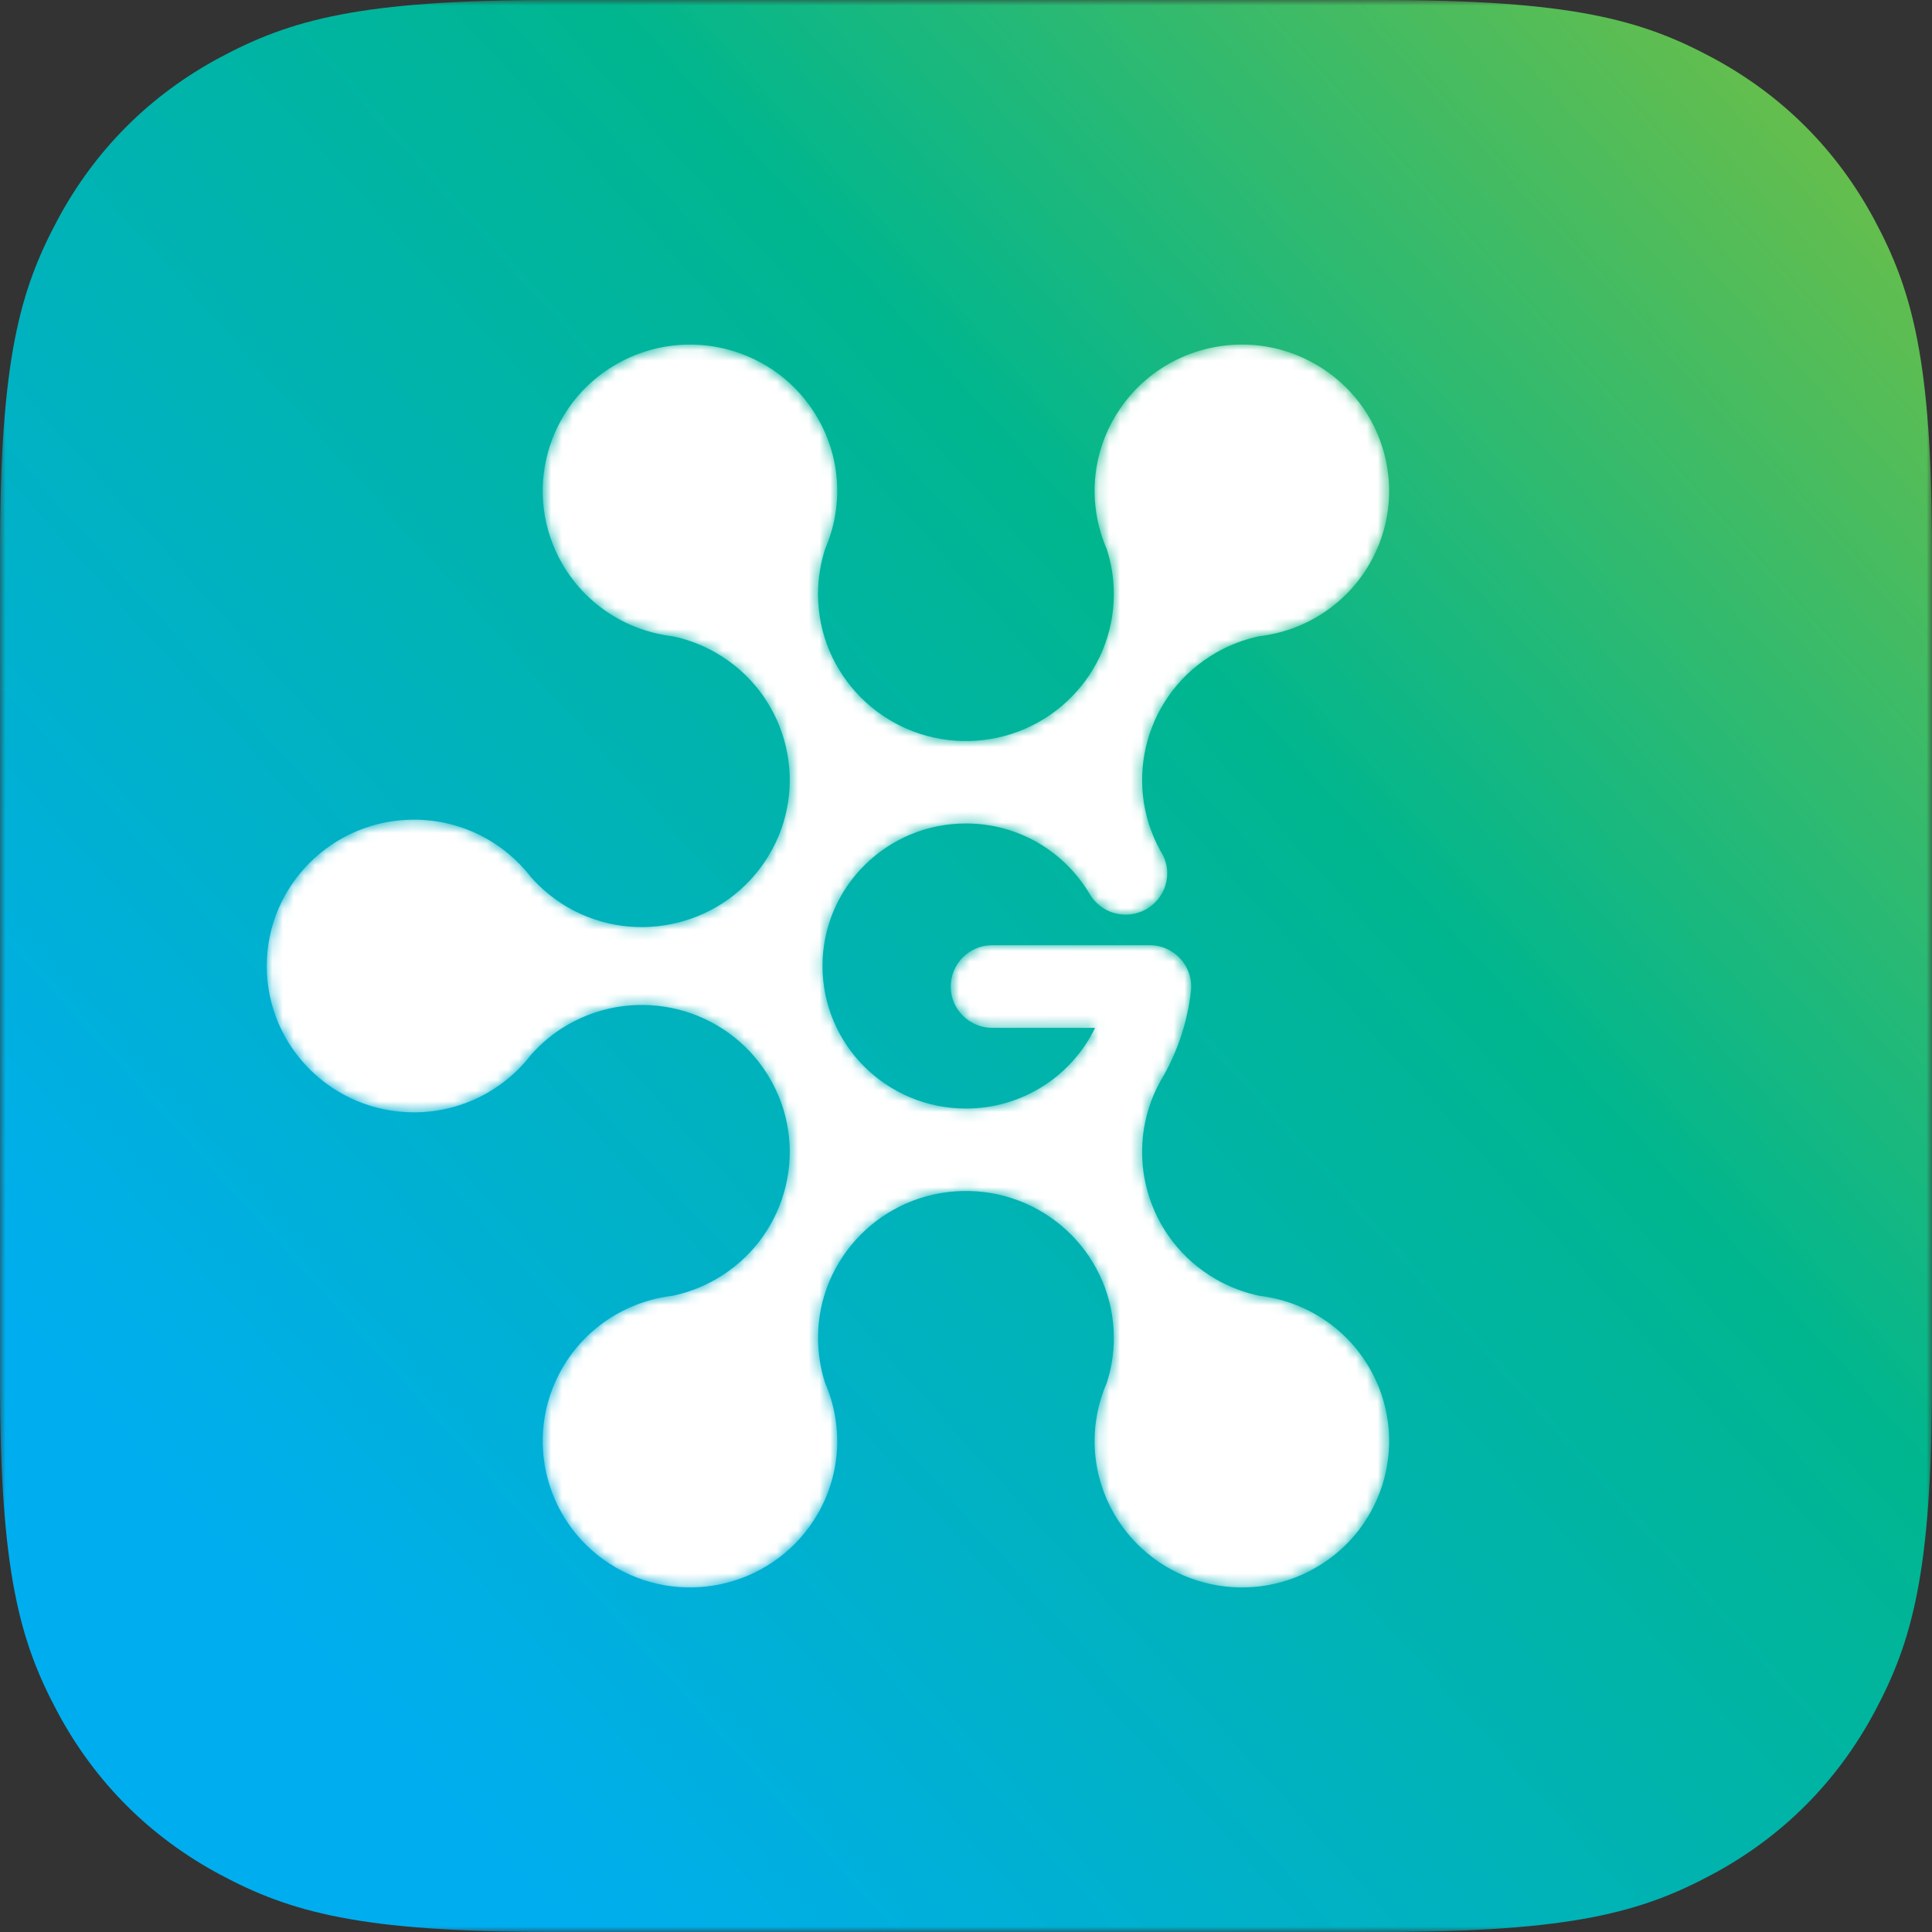 <?xml version="1.0" encoding="UTF-8"?>
<svg width="180px" height="180px" viewBox="0 0 180 180" version="1.1" xmlns="http://www.w3.org/2000/svg" xmlns:xlink="http://www.w3.org/1999/xlink">
    <rect x="0" y="0" width="180" height="180" fill="#333333" stroke="none"/>
    <!-- Generator: Sketch 53.2 (72643) - https://sketchapp.com -->
    <title>icon@180</title>
    <desc>Created with Sketch.</desc>
    <defs>
        <rect id="path-1" x="0" y="0" width="180" height="180"></rect>
        <linearGradient x1="19.427%" y1="88.474%" x2="105.157%" y2="11.527%" id="linearGradient-3">
            <stop stop-color="#00AEEF" offset="0%"></stop>
            <stop stop-color="#00B68F" offset="58.73%"></stop>
            <stop stop-color="#72BF44" offset="100%"></stop>
        </linearGradient>
        <path d="M78.968,6.822 C76.716,10.697 76.599,15.22 78.251,19.037 L78.251,19.037 C78.686,20.366 78.919,21.779 78.919,23.249 L78.919,23.249 C78.919,30.734 72.868,36.815 65.363,36.94 L65.363,36.94 C65.287,36.94 65.214,36.93 65.138,36.93 L65.138,36.93 C65.053,36.93 64.965,36.937 64.877,36.94 L64.877,36.94 C57.389,36.796 51.36,30.726 51.36,23.249 L51.36,23.249 C51.36,21.779 51.596,20.366 52.024,19.037 L52.024,19.037 C53.678,15.22 53.563,10.697 51.31,6.822 L51.31,6.822 C47.522,0.295 39.132,-1.935 32.57,1.832 L32.57,1.832 C26.006,5.597 23.76,13.934 27.548,20.455 L27.548,20.455 C29.801,24.336 33.681,26.695 37.834,27.182 L37.834,27.182 C39.206,27.471 40.557,27.978 41.834,28.711 L41.834,28.711 C48.295,32.418 50.587,40.535 47.101,47.022 L47.101,47.022 C46.95,47.267 46.808,47.517 46.667,47.768 L46.667,47.768 C42.771,54.048 34.529,56.152 28.056,52.438 L28.056,52.438 C26.72,51.665 25.572,50.701 24.605,49.609 L24.605,49.609 C22.1,46.361 18.154,44.265 13.716,44.265 L13.716,44.265 C6.141,44.265 3.86535248e-12,50.369 3.86535248e-12,57.9 L3.86535248e-12,57.9 C3.86535248e-12,65.432 6.141,71.533 13.716,71.533 L13.716,71.533 C18.158,71.533 22.103,69.436 24.611,66.184 L24.611,66.184 C25.574,65.096 26.72,64.129 28.056,63.364 L28.056,63.364 C34.529,59.653 42.771,61.749 46.666,68.031 L46.666,68.031 C46.808,68.282 46.95,68.533 47.101,68.778 L47.101,68.778 C50.587,75.267 48.295,83.381 41.836,87.088 L41.836,87.088 C40.557,87.822 39.203,88.326 37.834,88.619 L37.834,88.619 C33.681,89.105 29.801,91.466 27.548,95.342 L27.548,95.342 C23.76,101.869 26.006,110.206 32.57,113.97 L32.57,113.97 C39.132,117.734 47.522,115.502 51.31,108.978 L51.31,108.978 C53.563,105.1 53.678,100.578 52.024,96.76 L52.024,96.76 C51.596,95.436 51.36,94.019 51.36,92.549 L51.36,92.549 C51.36,85.076 57.389,79.001 64.877,78.863 L64.877,78.863 C64.965,78.865 65.053,78.867 65.138,78.867 L65.138,78.867 C65.228,78.867 65.317,78.865 65.407,78.863 L65.407,78.863 C72.894,79.002 78.919,85.079 78.919,92.549 L78.919,92.549 C78.919,94.019 78.686,95.436 78.251,96.76 L78.251,96.76 C76.597,100.578 76.716,105.1 78.968,108.978 L78.968,108.978 C82.757,115.502 91.146,117.734 97.71,113.971 L97.71,113.971 C104.269,110.206 106.516,101.869 102.733,95.342 L102.733,95.342 C100.48,91.466 96.599,89.105 92.448,88.619 L92.448,88.619 C91.071,88.326 89.721,87.822 88.44,87.088 L88.44,87.088 C81.931,83.35 79.652,75.131 83.266,68.614 L83.266,68.614 C83.361,68.463 83.449,68.308 83.535,68.155 L83.535,68.155 L83.575,68.094 L83.571,68.091 C84.895,65.729 85.781,63.083 86.098,60.268 L86.098,60.268 C86.102,60.241 86.105,60.215 86.108,60.181 L86.108,60.181 C86.116,60.131 86.122,60.079 86.128,60.023 L86.128,60.023 L86.118,60.023 C86.122,59.954 86.128,59.885 86.128,59.814 L86.128,59.814 C86.128,57.695 84.41,55.979 82.287,55.958 L82.287,55.958 L67.607,55.958 L67.6,55.958 C65.459,55.958 63.724,57.684 63.724,59.814 L63.724,59.814 C63.724,61.937 65.459,63.663 67.6,63.663 L67.6,63.663 L67.607,63.663 L77.173,63.663 C75.012,68.114 70.439,71.18 65.138,71.18 L65.138,71.18 C57.762,71.18 51.776,65.236 51.776,57.9 L51.776,57.9 C51.776,50.566 57.762,44.62 65.138,44.62 L65.138,44.62 C70.061,44.62 74.359,47.267 76.673,51.204 L76.673,51.204 C77.349,52.346 78.59,53.114 80.018,53.114 L80.018,53.114 C82.163,53.114 83.895,51.388 83.895,49.258 L83.895,49.258 C83.895,48.49 83.66,47.787 83.273,47.187 L83.273,47.187 C79.652,40.672 81.931,32.45 88.44,28.711 L88.44,28.711 C89.721,27.978 91.071,27.471 92.441,27.182 L92.441,27.182 C96.599,26.695 100.48,24.336 102.733,20.455 L102.733,20.455 C106.516,13.934 104.269,5.597 97.71,1.832 L97.71,1.832 C95.548,0.59 93.187,8.41282599e-12 90.858,8.41282599e-12 L90.858,8.41282599e-12 C86.118,8.41282599e-12 81.51,2.445 78.968,6.822" id="path-4"></path>
    </defs>
    <g id="ICD-icon-preview" stroke="none" stroke-width="1" fill="none" fill-rule="evenodd">
        <g id="presentation" transform="translate(-773, -151)">
            <g id="change-anything-in-this-icon" transform="translate(773, 151)">
                <g id="icon">
                    <mask id="mask-2" fill="white">
                        <use xlink:href="#path-1"></use>
                    </mask>
                    <g id="Mask"></g>
                    <g id="Rectangle" mask="url(#mask-2)">
                        <path d="M51.378,0 L128.622,4.15145373e-15 C146.487,8.69669781e-16 152.966,1.86 159.497,5.353 C166.028,8.846 171.154,13.972 174.647,20.503 C178.14,27.034 180,33.513 180,51.378 L180,128.622 C180,146.487 178.14,152.966 174.647,159.497 C171.154,166.028 166.028,171.154 159.497,174.647 C152.966,178.14 146.487,180 128.622,180 L51.378,180 C33.513,180 27.034,178.14 20.503,174.647 C13.972,171.154 8.846,166.028 5.353,159.497 C1.86,152.966 2.18785597e-15,146.487 0,128.622 L2.76763582e-15,51.378 C5.79779854e-16,33.513 1.86,27.034 5.353,20.503 C8.846,13.972 13.972,8.846 20.503,5.353 C27.034,1.86 33.513,0 51.378,0 Z" id="Combined-Shape" fill="url(#linearGradient-3)"></path>
                        <g id="icon" transform="translate(24.854, 32.101)">
                            <mask id="mask-5" fill="white">
                                <use xlink:href="#path-4"></use>
                            </mask>
                            <g id="Clip-753"></g>
                            <path d="M78.968,6.822 C76.716,10.697 76.599,15.22 78.251,19.037 L78.251,19.037 C78.686,20.366 78.919,21.779 78.919,23.249 L78.919,23.249 C78.919,30.734 72.868,36.815 65.363,36.94 L65.363,36.94 C65.287,36.94 65.214,36.93 65.138,36.93 L65.138,36.93 C65.053,36.93 64.965,36.937 64.877,36.94 L64.877,36.94 C57.389,36.796 51.36,30.726 51.36,23.249 L51.36,23.249 C51.36,21.779 51.596,20.366 52.024,19.037 L52.024,19.037 C53.678,15.22 53.563,10.697 51.31,6.822 L51.31,6.822 C47.522,0.295 39.132,-1.935 32.57,1.832 L32.57,1.832 C26.006,5.597 23.76,13.934 27.548,20.455 L27.548,20.455 C29.801,24.336 33.681,26.695 37.834,27.182 L37.834,27.182 C39.206,27.471 40.557,27.978 41.834,28.711 L41.834,28.711 C48.295,32.418 50.587,40.535 47.101,47.022 L47.101,47.022 C46.95,47.267 46.808,47.517 46.667,47.768 L46.667,47.768 C42.771,54.048 34.529,56.152 28.056,52.438 L28.056,52.438 C26.72,51.665 25.572,50.701 24.605,49.609 L24.605,49.609 C22.1,46.361 18.154,44.265 13.716,44.265 L13.716,44.265 C6.141,44.265 3.86535248e-12,50.369 3.86535248e-12,57.9 L3.86535248e-12,57.9 C3.86535248e-12,65.432 6.141,71.533 13.716,71.533 L13.716,71.533 C18.158,71.533 22.103,69.436 24.611,66.184 L24.611,66.184 C25.574,65.096 26.72,64.129 28.056,63.364 L28.056,63.364 C34.529,59.653 42.771,61.749 46.666,68.031 L46.666,68.031 C46.808,68.282 46.95,68.533 47.101,68.778 L47.101,68.778 C50.587,75.267 48.295,83.381 41.836,87.088 L41.836,87.088 C40.557,87.822 39.203,88.326 37.834,88.619 L37.834,88.619 C33.681,89.105 29.801,91.466 27.548,95.342 L27.548,95.342 C23.76,101.869 26.006,110.206 32.57,113.97 L32.57,113.97 C39.132,117.734 47.522,115.502 51.31,108.978 L51.31,108.978 C53.563,105.1 53.678,100.578 52.024,96.76 L52.024,96.76 C51.596,95.436 51.36,94.019 51.36,92.549 L51.36,92.549 C51.36,85.076 57.389,79.001 64.877,78.863 L64.877,78.863 C64.965,78.865 65.053,78.867 65.138,78.867 L65.138,78.867 C65.228,78.867 65.317,78.865 65.407,78.863 L65.407,78.863 C72.894,79.002 78.919,85.079 78.919,92.549 L78.919,92.549 C78.919,94.019 78.686,95.436 78.251,96.76 L78.251,96.76 C76.597,100.578 76.716,105.1 78.968,108.978 L78.968,108.978 C82.757,115.502 91.146,117.734 97.71,113.971 L97.71,113.971 C104.269,110.206 106.516,101.869 102.733,95.342 L102.733,95.342 C100.48,91.466 96.599,89.105 92.448,88.619 L92.448,88.619 C91.071,88.326 89.721,87.822 88.44,87.088 L88.44,87.088 C81.931,83.35 79.652,75.131 83.266,68.614 L83.266,68.614 C83.361,68.463 83.449,68.308 83.535,68.155 L83.535,68.155 L83.575,68.094 L83.571,68.091 C84.895,65.729 85.781,63.083 86.098,60.268 L86.098,60.268 C86.102,60.241 86.105,60.215 86.108,60.181 L86.108,60.181 C86.116,60.131 86.122,60.079 86.128,60.023 L86.128,60.023 L86.118,60.023 C86.122,59.954 86.128,59.885 86.128,59.814 L86.128,59.814 C86.128,57.695 84.41,55.979 82.287,55.958 L82.287,55.958 L67.607,55.958 L67.6,55.958 C65.459,55.958 63.724,57.684 63.724,59.814 L63.724,59.814 C63.724,61.937 65.459,63.663 67.6,63.663 L67.6,63.663 L67.607,63.663 L77.173,63.663 C75.012,68.114 70.439,71.18 65.138,71.18 L65.138,71.18 C57.762,71.18 51.776,65.236 51.776,57.9 L51.776,57.9 C51.776,50.566 57.762,44.62 65.138,44.62 L65.138,44.62 C70.061,44.62 74.359,47.267 76.673,51.204 L76.673,51.204 C77.349,52.346 78.59,53.114 80.018,53.114 L80.018,53.114 C82.163,53.114 83.895,51.388 83.895,49.258 L83.895,49.258 C83.895,48.49 83.66,47.787 83.273,47.187 L83.273,47.187 C79.652,40.672 81.931,32.45 88.44,28.711 L88.44,28.711 C89.721,27.978 91.071,27.471 92.441,27.182 L92.441,27.182 C96.599,26.695 100.48,24.336 102.733,20.455 L102.733,20.455 C106.516,13.934 104.269,5.597 97.71,1.832 L97.71,1.832 C95.548,0.59 93.187,8.41282599e-12 90.858,8.41282599e-12 L90.858,8.41282599e-12 C86.118,8.41282599e-12 81.51,2.445 78.968,6.822" id="Fill-752" fill="#FFFFFF" mask="url(#mask-5)"></path>
                        </g>
                    </g>
                </g>
            </g>
        </g>
    </g>
</svg>